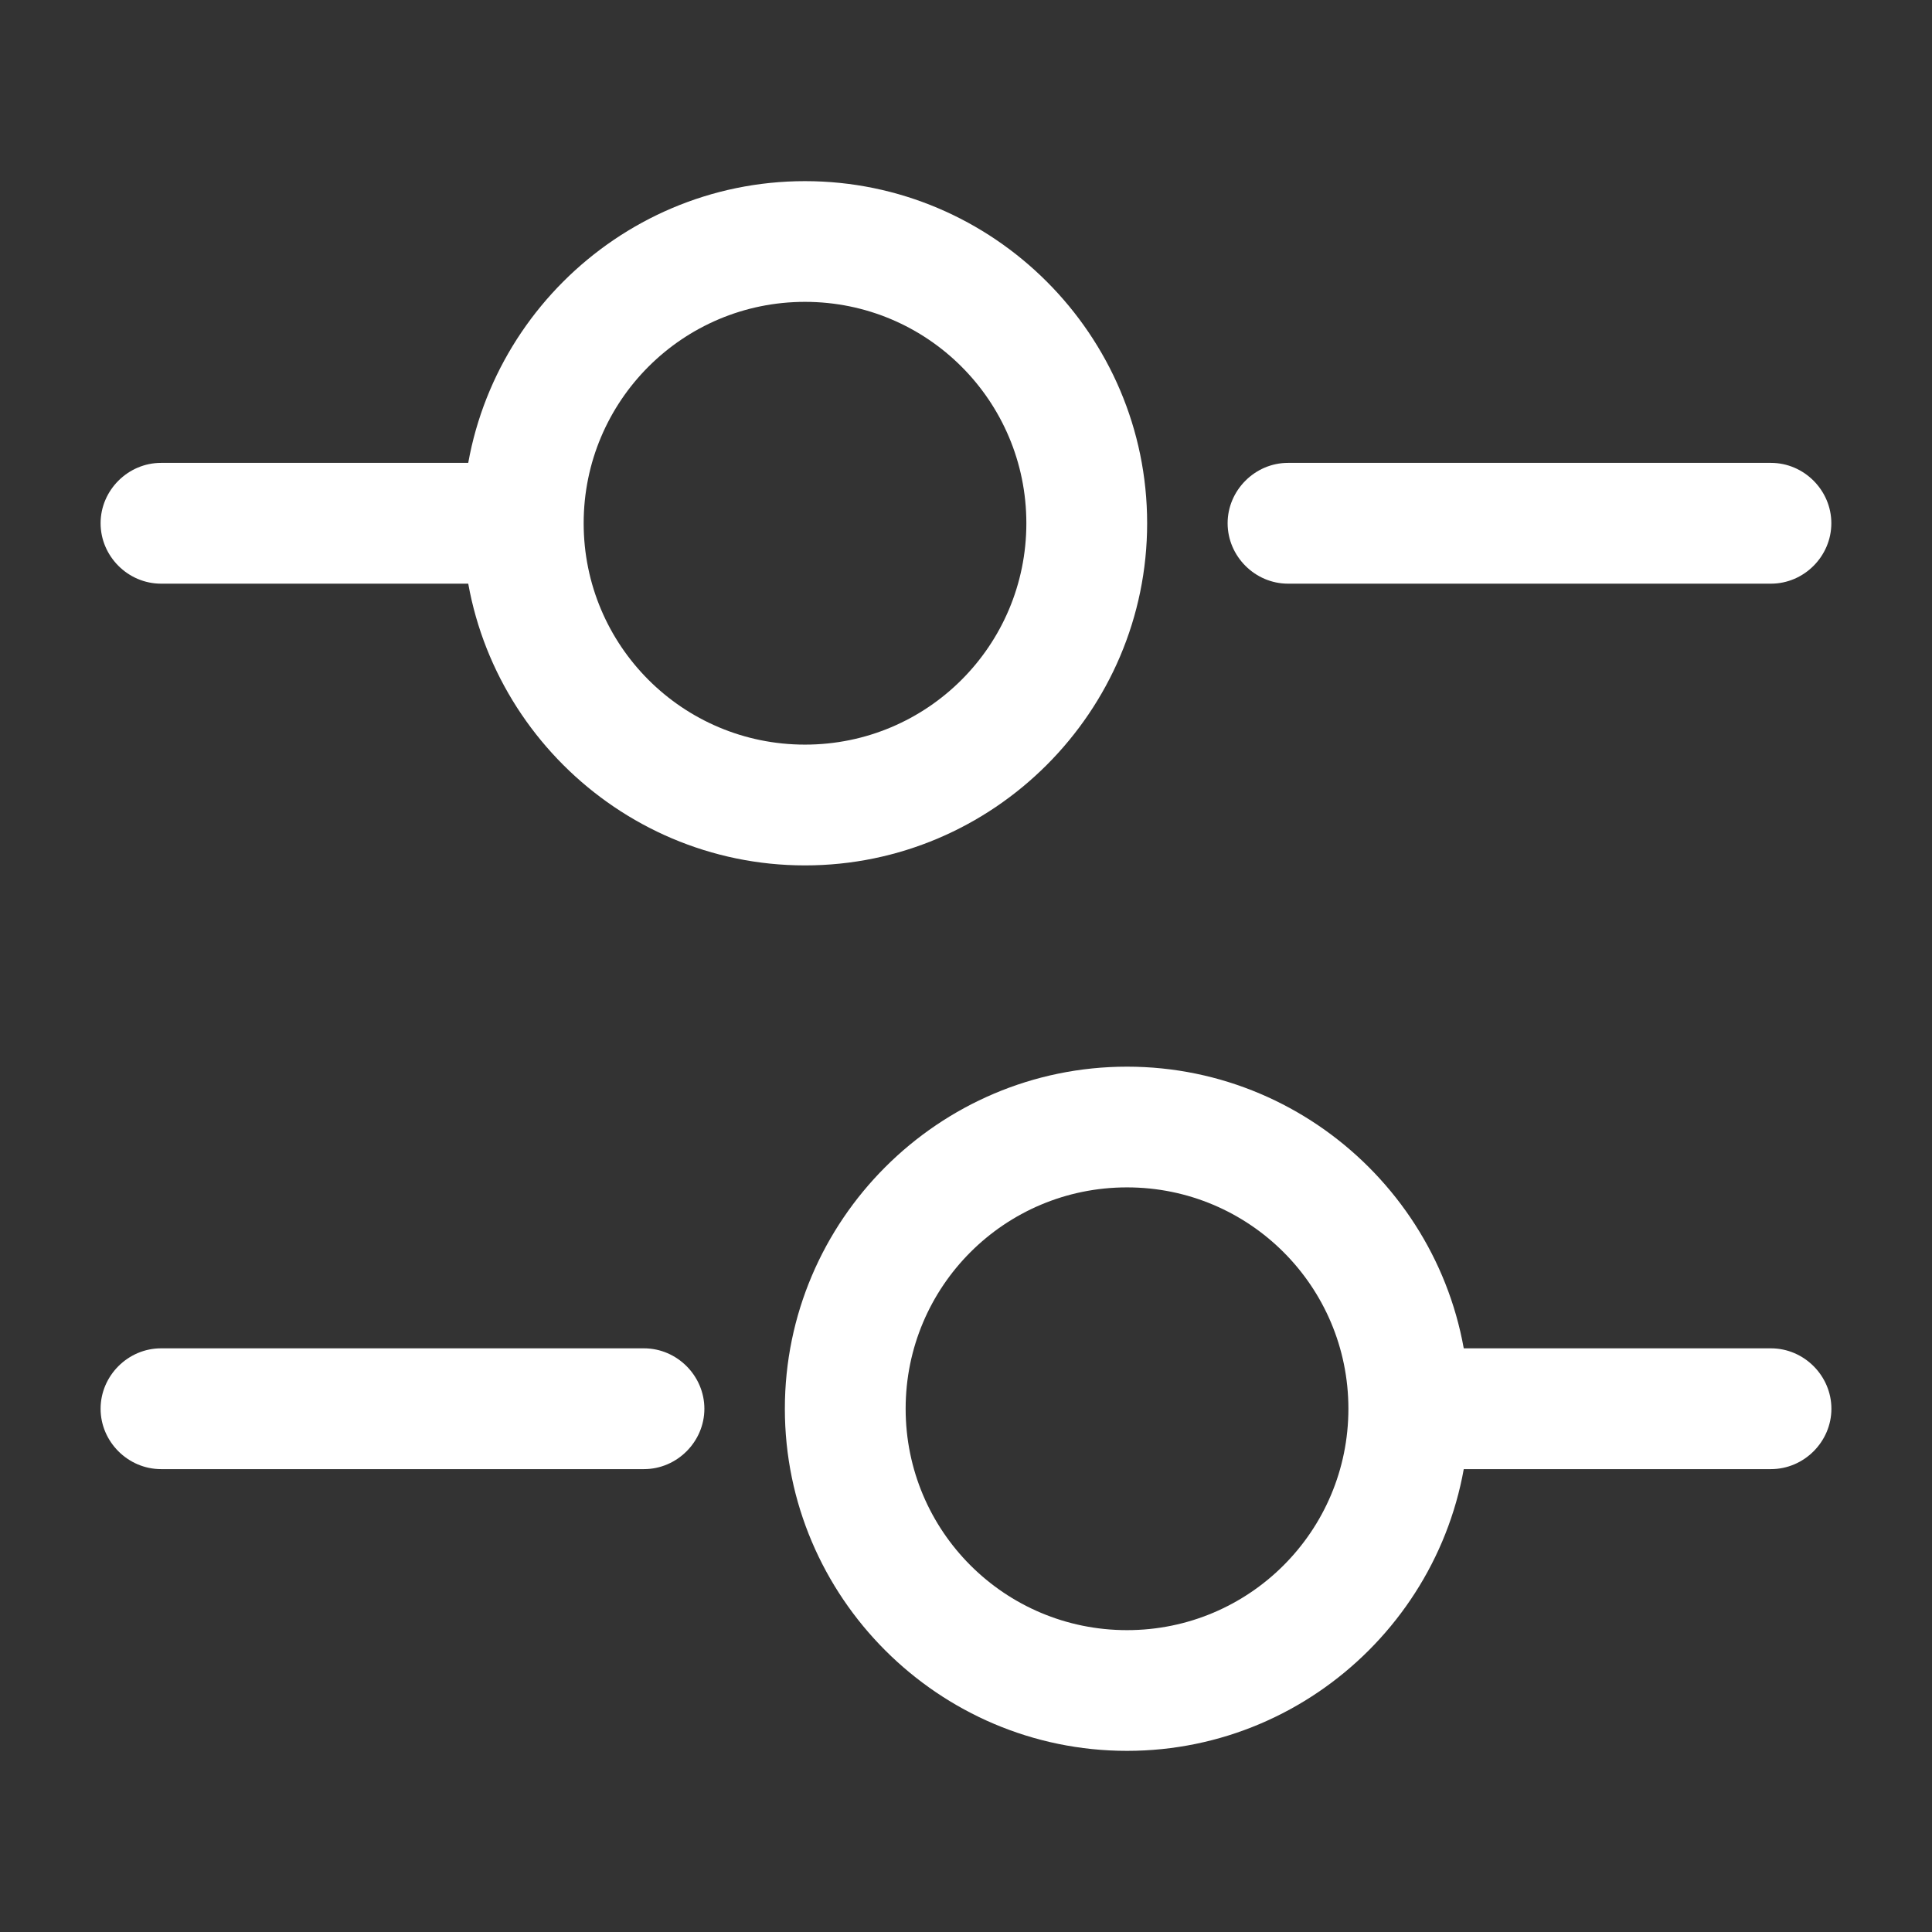 <svg width="29" height="29" viewBox="0 0 29 29" fill="none" xmlns="http://www.w3.org/2000/svg">
<rect x="0" y="0" width="29" height="29" fill="#333333" stroke="none"/>
<path d="M26.583 8.761H19.333C18.838 8.761 18.427 8.35 18.427 7.854C18.427 7.359 18.838 6.948 19.333 6.948H26.583C27.079 6.948 27.489 7.359 27.489 7.854C27.489 8.35 27.079 8.761 26.583 8.761Z" fill="white"/>
<path d="M7.25 8.761H2.417C1.921 8.761 1.51 8.35 1.51 7.854C1.51 7.359 1.921 6.948 2.417 6.948H7.25C7.745 6.948 8.156 7.359 8.156 7.854C8.156 8.35 7.745 8.761 7.25 8.761Z" fill="white"/>
<path d="M12.083 12.99C9.256 12.99 6.948 10.682 6.948 7.854C6.948 5.027 9.256 2.719 12.083 2.719C14.911 2.719 17.219 5.027 17.219 7.854C17.219 10.682 14.911 12.99 12.083 12.99ZM12.083 4.531C10.247 4.531 8.761 6.018 8.761 7.854C8.761 9.691 10.247 11.177 12.083 11.177C13.92 11.177 15.406 9.691 15.406 7.854C15.406 6.018 13.92 4.531 12.083 4.531Z" fill="white"/>
<path d="M26.583 22.052H21.75C21.255 22.052 20.844 21.641 20.844 21.146C20.844 20.65 21.255 20.239 21.75 20.239H26.583C27.079 20.239 27.49 20.65 27.49 21.146C27.49 21.641 27.079 22.052 26.583 22.052Z" fill="white"/>
<path d="M9.667 22.052H2.417C1.921 22.052 1.51 21.641 1.51 21.146C1.51 20.65 1.921 20.239 2.417 20.239H9.667C10.162 20.239 10.573 20.65 10.573 21.146C10.573 21.641 10.162 22.052 9.667 22.052Z" fill="white"/>
<path d="M16.917 26.281C14.089 26.281 11.781 23.973 11.781 21.146C11.781 18.318 14.089 16.011 16.917 16.011C19.744 16.011 22.052 18.318 22.052 21.146C22.052 23.973 19.744 26.281 16.917 26.281ZM16.917 17.823C15.08 17.823 13.594 19.309 13.594 21.146C13.594 22.983 15.08 24.469 16.917 24.469C18.753 24.469 20.24 22.983 20.24 21.146C20.24 19.309 18.753 17.823 16.917 17.823Z" fill="white"/>
</svg>
